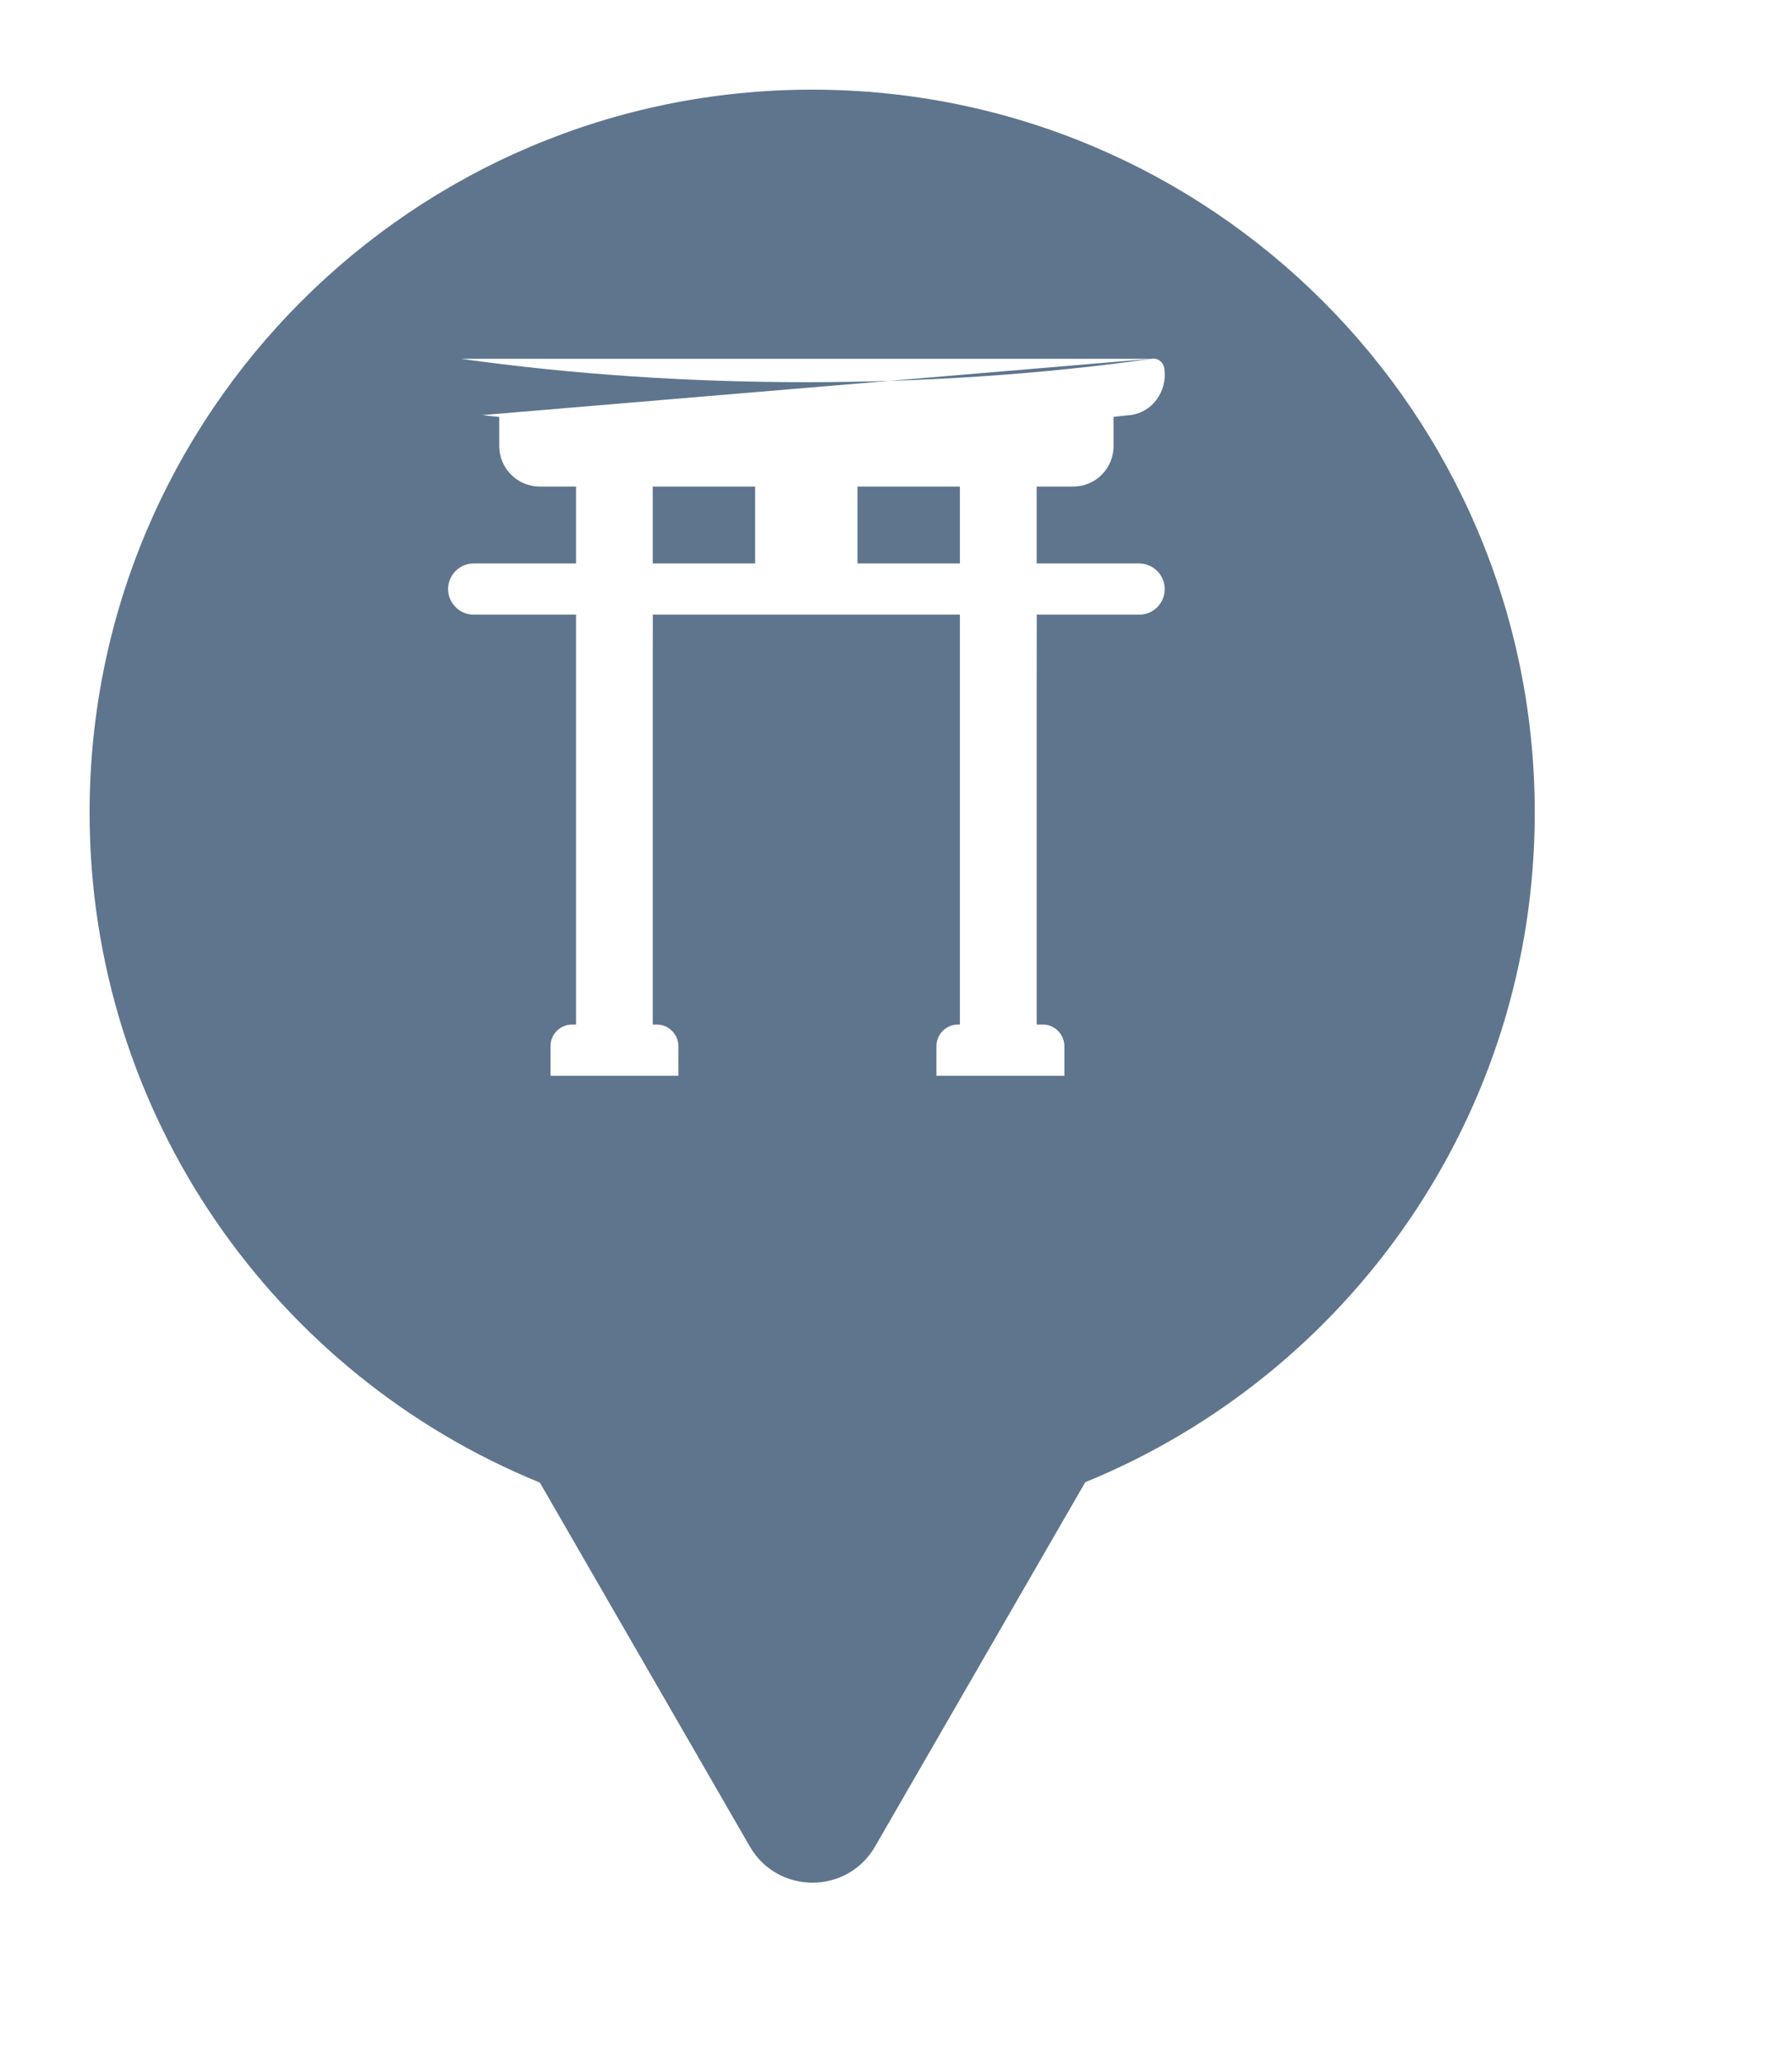 <svg xmlns="http://www.w3.org/2000/svg" viewBox="0 0 20 23" height="23" width="20"><title>shrines.svg</title><rect fill="none" x="0" y="0" width="20" height="23"></rect><path fill="#5e758d" transform="translate(1 1)" d="M11.112 15.533C14.055 14.331 16.129 11.44 16.129 8.064C16.129 3.611 12.519 0 8.064 0C3.61 0 0 3.611 0 8.064C0 11.443 2.078 14.336 5.025 15.537L7.369 19.597C7.68 20.134 8.455 20.134 8.766 19.597L11.112 15.533ZM11.856 3.002C11.925 2.99 11.987 3.042 11.996 3.119C12.027 3.37 11.859 3.599 11.616 3.63C11.554 3.636 11.49 3.642 11.428 3.65V3.976C11.428 4.225 11.227 4.427 10.979 4.427H10.57V5.285H11.714C11.87 5.285 11.999 5.413 11.999 5.571C11.999 5.728 11.873 5.856 11.714 5.856H10.571L10.57 6.714V10.428H10.64C10.771 10.428 10.879 10.537 10.879 10.668V11H9.451V10.668C9.451 10.537 9.56 10.428 9.691 10.428H9.713V5.856H6.286L6.285 6.714V10.428H6.332C6.418 10.428 6.494 10.475 6.536 10.544C6.559 10.58 6.571 10.623 6.571 10.668V11H5.144V10.668C5.144 10.605 5.169 10.546 5.21 10.503C5.254 10.457 5.315 10.428 5.384 10.428H5.429V5.856H4.286C4.192 5.856 4.108 5.81 4.057 5.739C4.021 5.692 4.001 5.634 4.001 5.571C4.001 5.413 4.13 5.285 4.286 5.285H5.429V4.427H5.023C4.775 4.427 4.572 4.225 4.572 3.976V3.65C4.51 3.645 4.446 3.639 4.384 3.63M11.856 3.002C9.374 3.35 6.626 3.35 4.144 3.002H11.856ZM4.144 3.002C4.127 3 4.11 3.001 4.095 3.005L4.144 3.002ZM4.095 3.005C4.078 3.01 4.063 3.018 4.051 3.028L4.095 3.005ZM4.051 3.028C4.037 3.038 4.026 3.051 4.019 3.066L4.051 3.028ZM4.019 3.066C4.011 3.081 4.006 3.096 4.004 3.119L4.019 3.066ZM8.57 5.285H9.713V4.427H8.57V5.285ZM6.285 5.285H7.428V4.427H6.285V5.285Z"></path></svg>